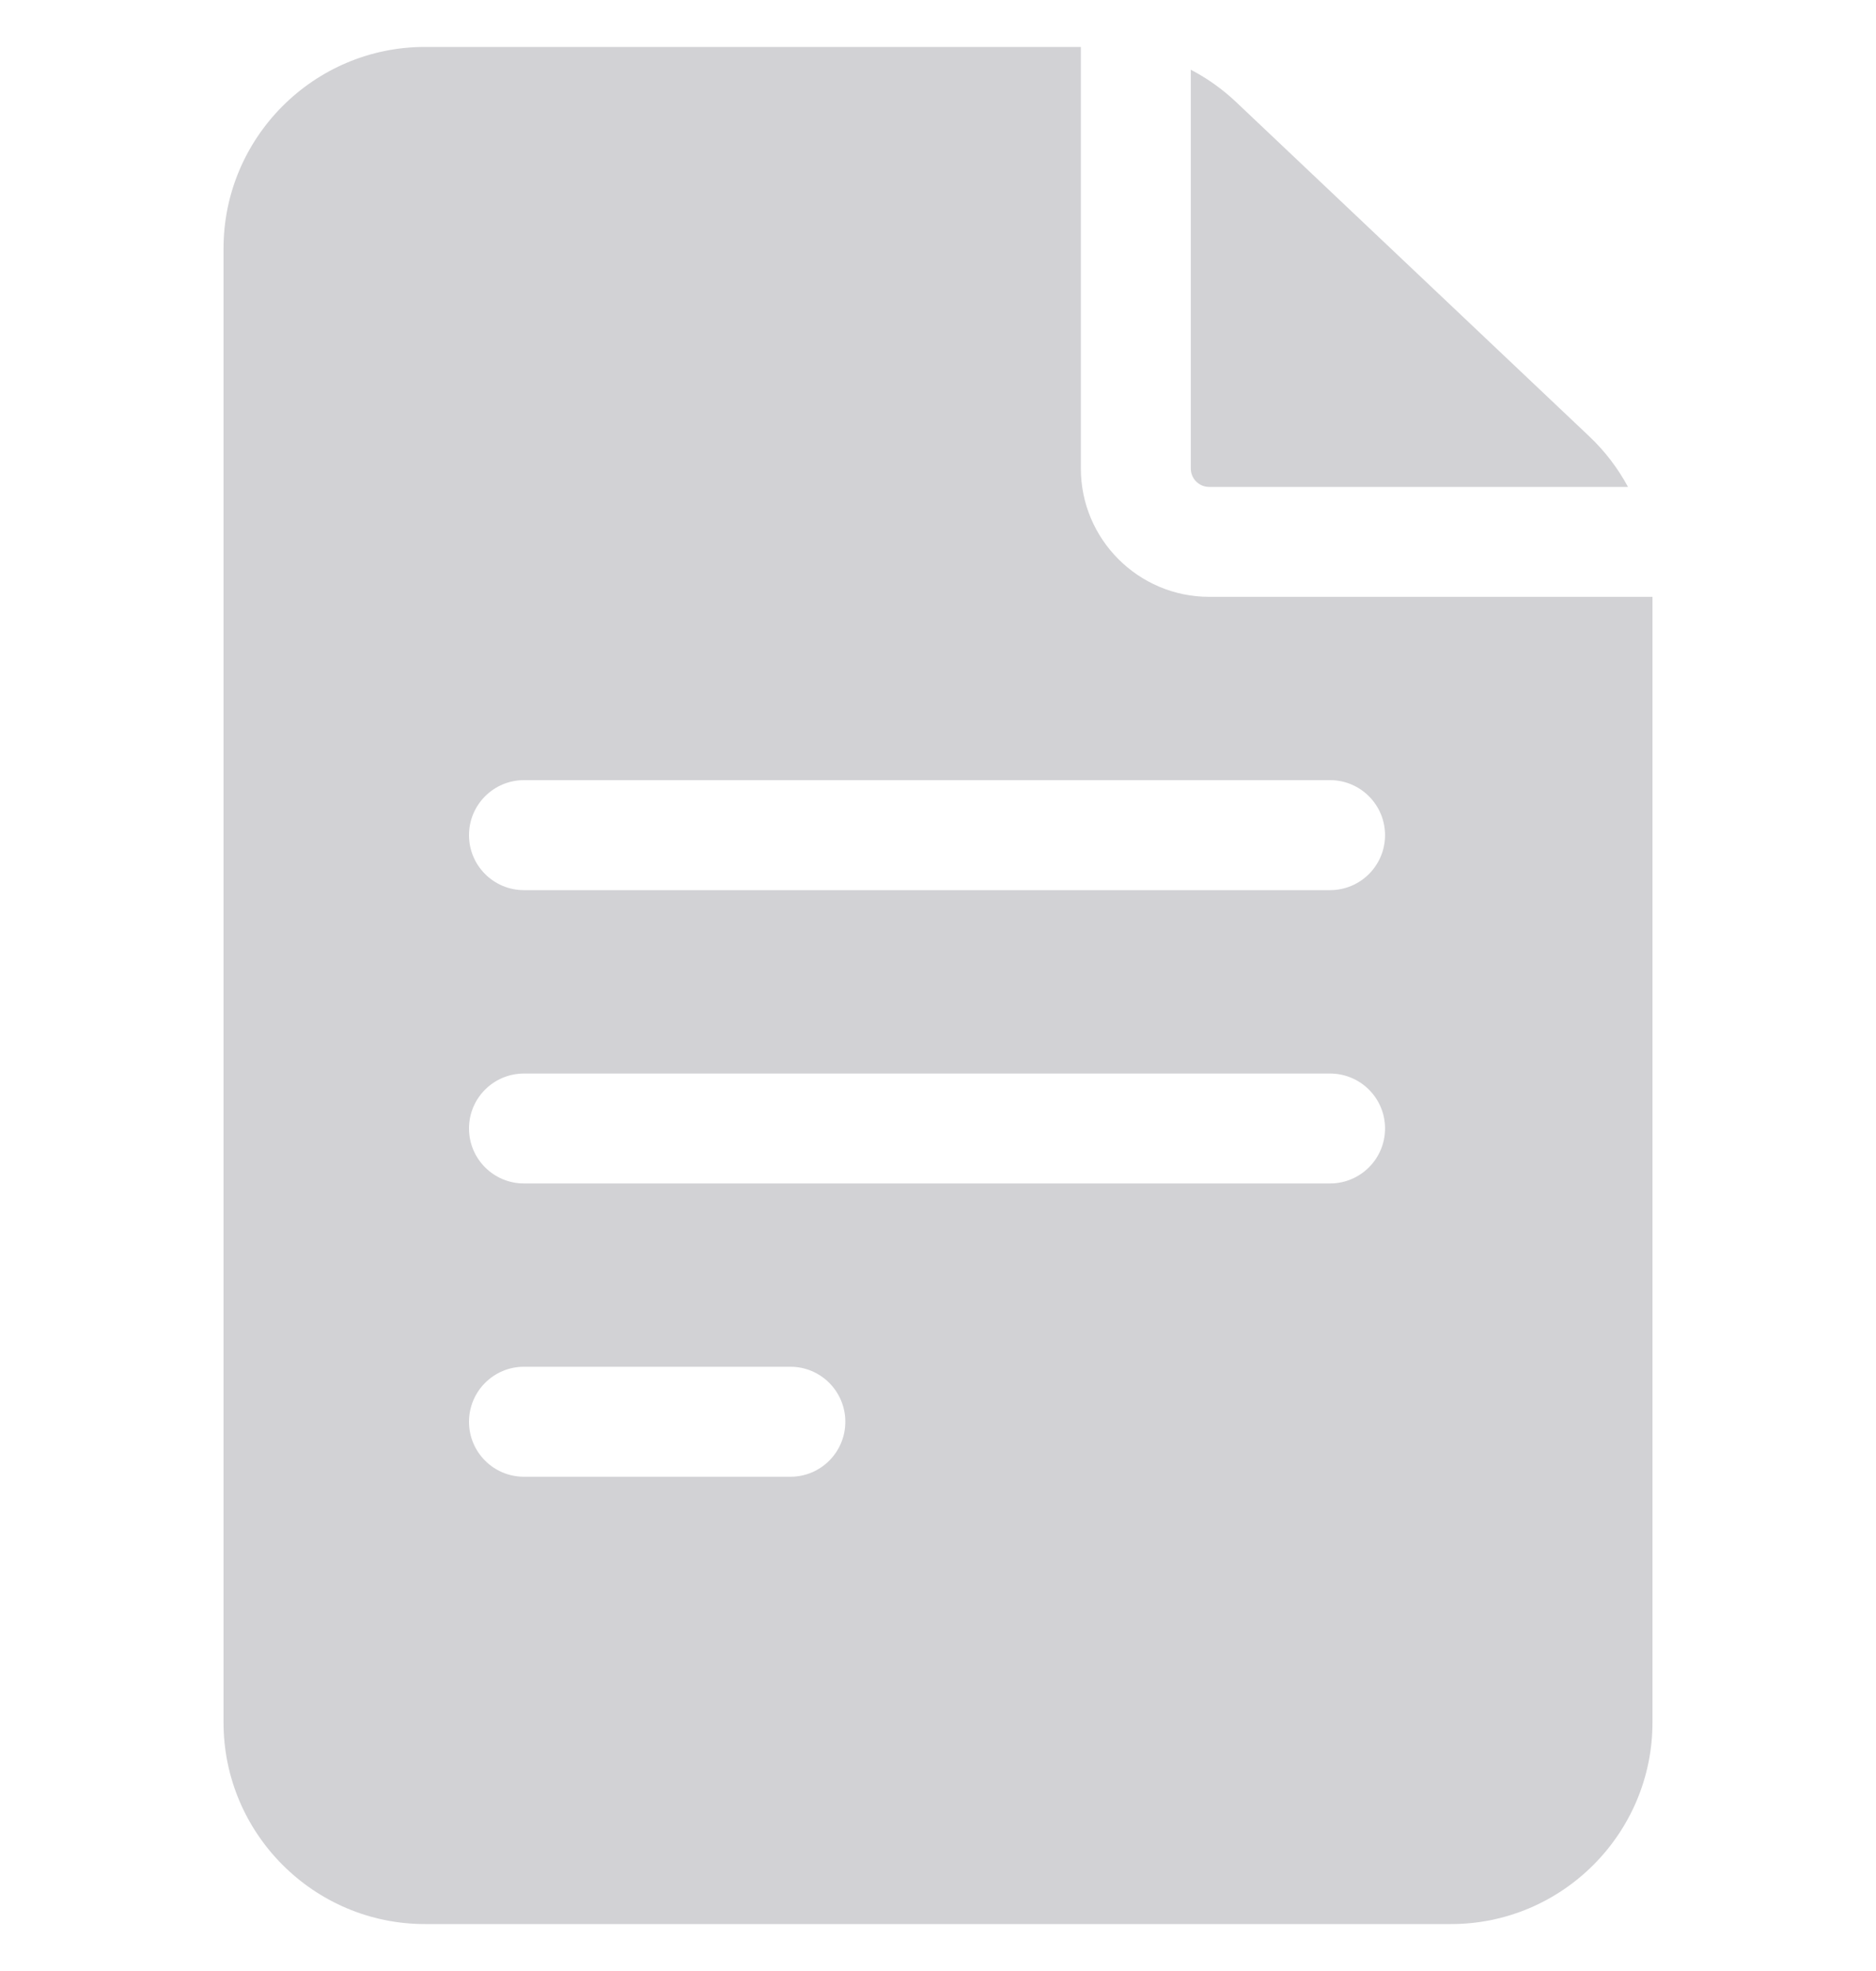 <svg width="20" height="21" viewBox="0 0 20 21" fill="none" xmlns="http://www.w3.org/2000/svg">
<g clip-path="url(#clip0_2603_12781)">
<path d="M12.891 6.359C12.137 6.359 11.523 5.746 11.523 4.992V0.5H4.531C3.347 0.5 2.383 1.464 2.383 2.648V18.352C2.383 19.536 3.347 20.5 4.531 20.5H15.469C16.653 20.5 17.617 19.536 17.617 18.352V6.359H12.891ZM5.586 14.562H8.427C8.75 14.562 9.012 14.825 9.012 15.148C9.012 15.472 8.75 15.734 8.427 15.734H5.586C5.262 15.734 5 15.472 5 15.148C5 14.825 5.262 14.562 5.586 14.562ZM5 12.023C5 11.7 5.262 11.438 5.586 11.438H14.18C14.503 11.438 14.766 11.7 14.766 12.023C14.766 12.347 14.503 12.609 14.18 12.609H5.586C5.262 12.609 5 12.347 5 12.023ZM14.18 8.312C14.503 8.312 14.766 8.575 14.766 8.898C14.766 9.222 14.503 9.484 14.18 9.484H5.586C5.262 9.484 5 9.222 5 8.898C5 8.575 5.262 8.312 5.586 8.312H14.18Z" fill="#D2D2D5"/>
<path d="M12.695 4.992C12.695 5.1 12.783 5.188 12.891 5.188H17.356C17.248 4.988 17.11 4.807 16.945 4.651L13.179 1.088C13.034 0.951 12.872 0.835 12.695 0.743V4.992H12.695Z" fill="#D2D2D5"/>
</g>
<defs>
<clipPath id="clip0_2603_12781">
<rect width="20" height="20" fill="white" transform="translate(0 0.5)"/>
</clipPath>
</defs>
</svg>
